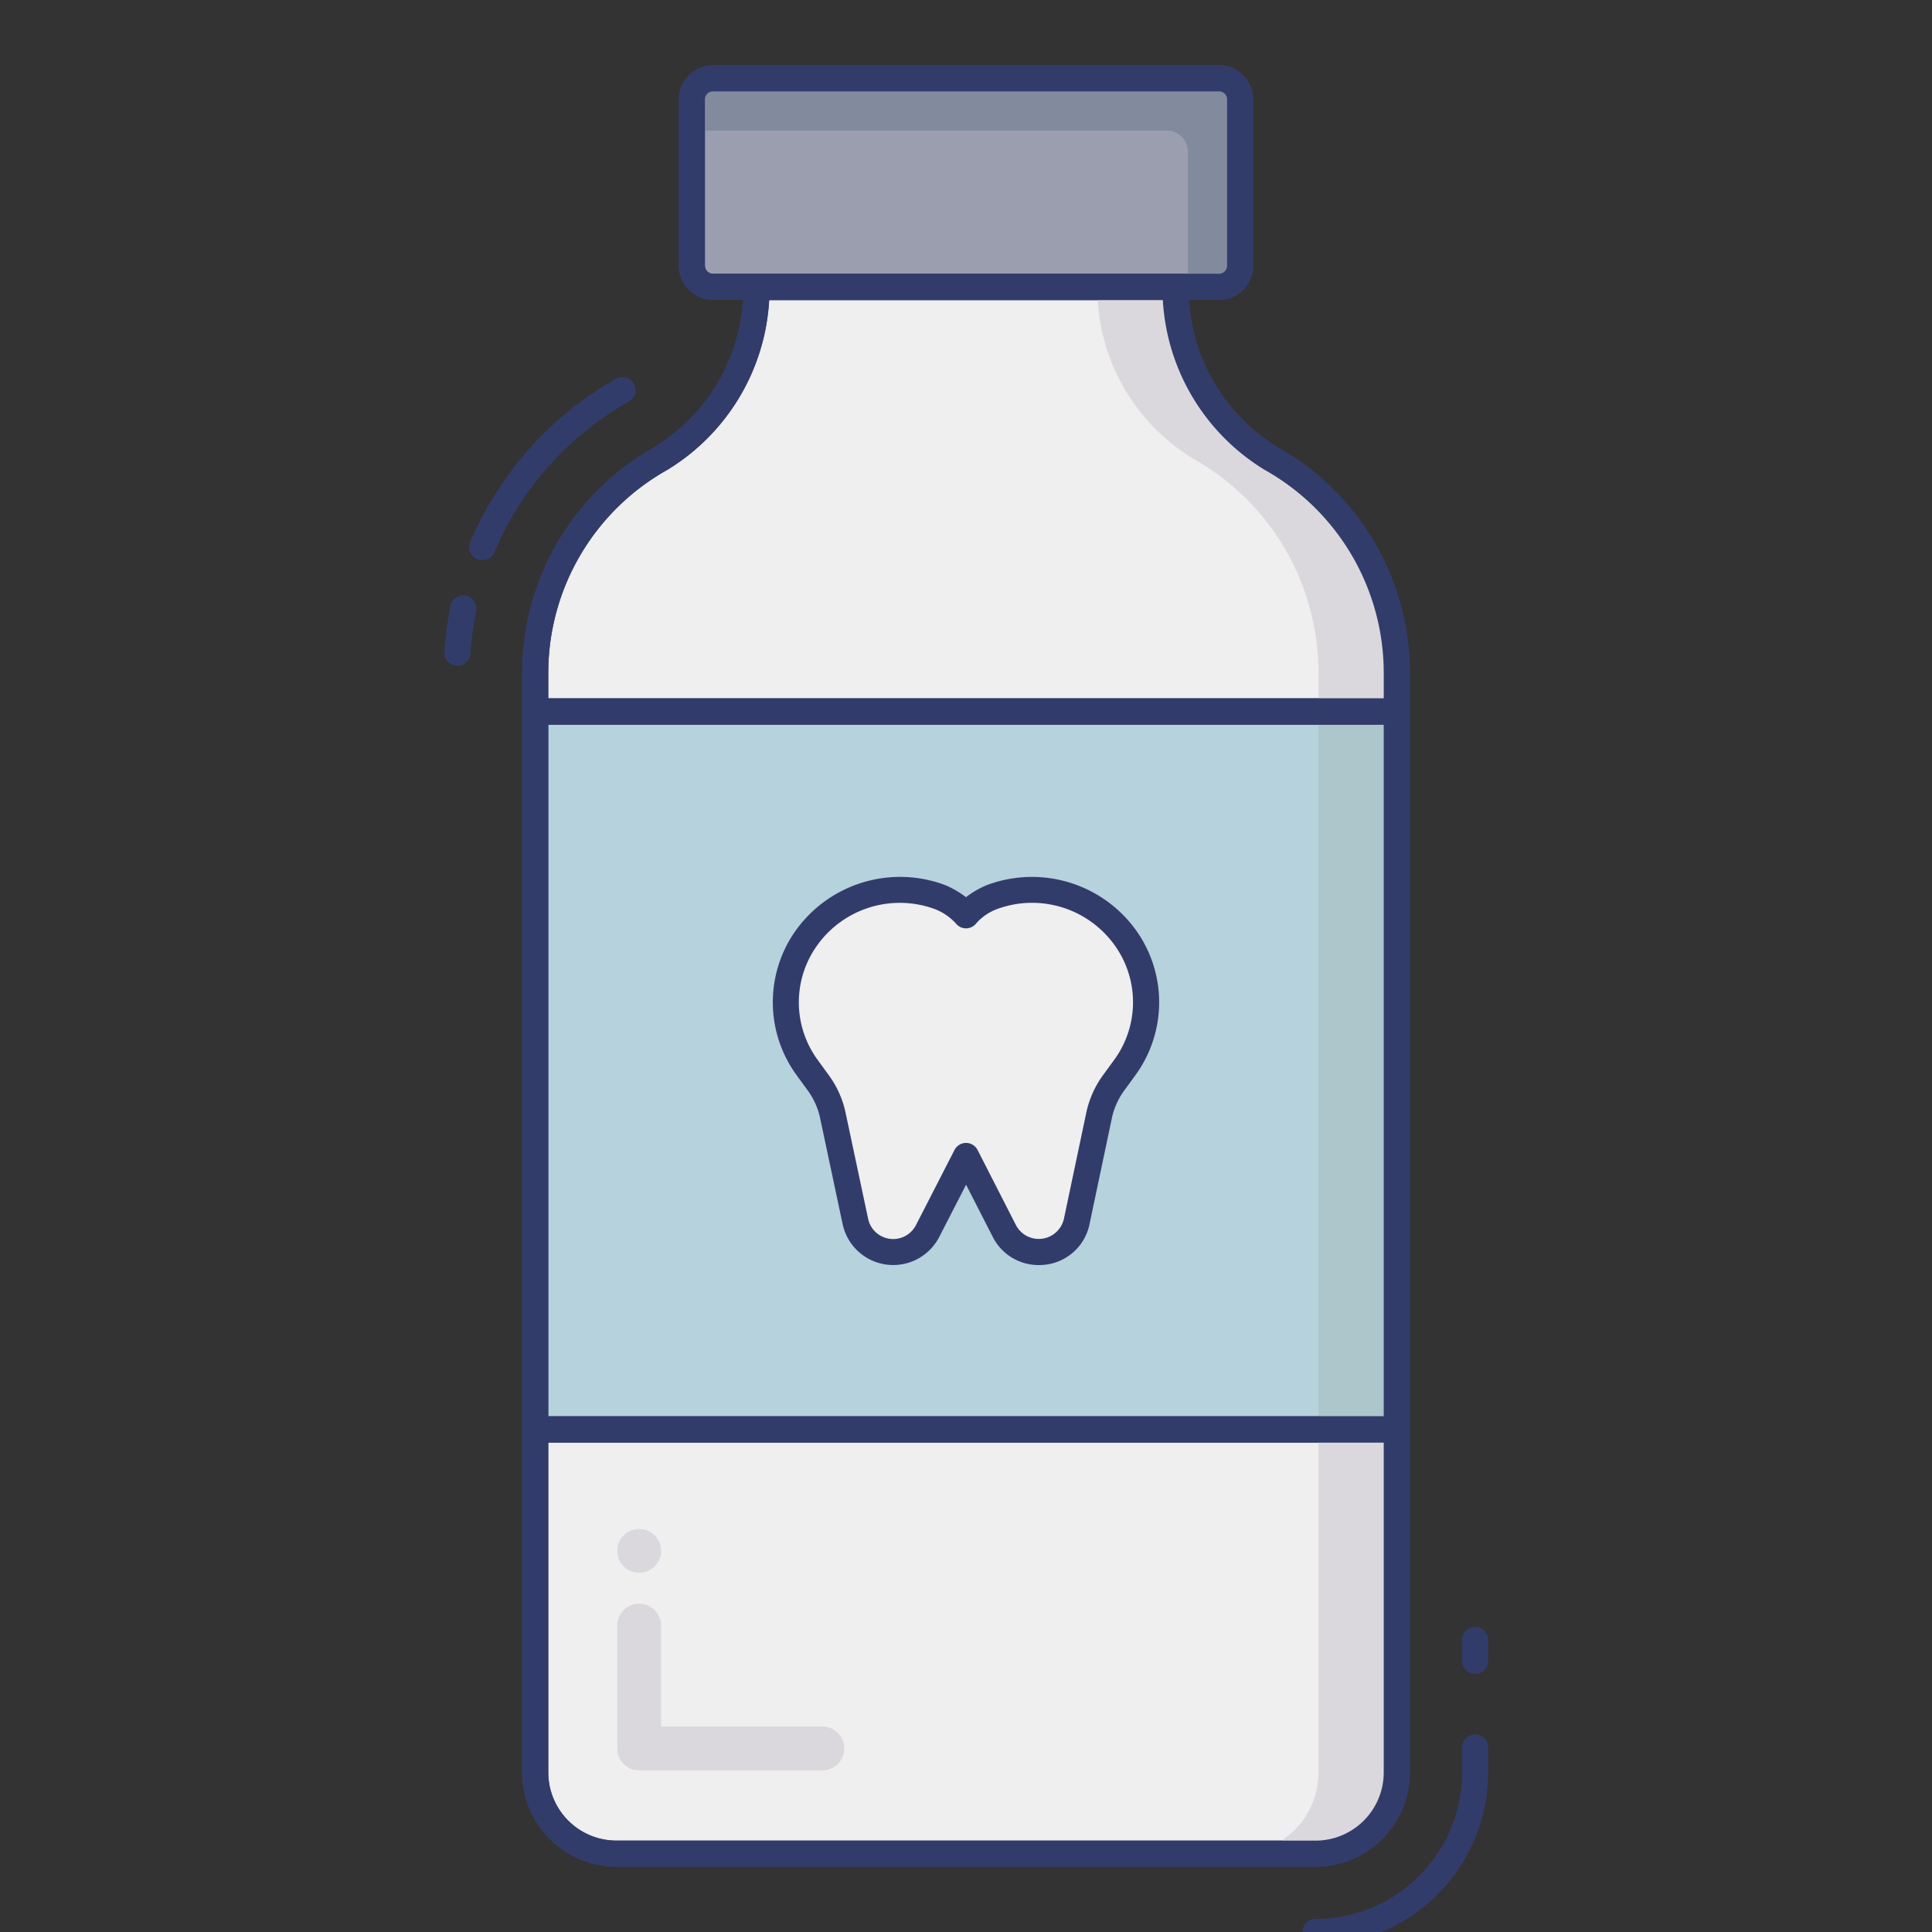 <svg id="line_color" height="512" viewBox="0 0 74 74" width="512" xmlns="http://www.w3.org/2000/svg" data-name="line color"><rect x="0" y="0" width="74" height="74" fill="#333333" stroke="none"/><path d="m20.5 27.25h33v27.5h-33z" fill="#b6d2dd"/><path d="m53.5 55.25h-33a.5.5 0 0 1 -.5-.5v-27.5a.5.5 0 0 1 .5-.5h33a.5.5 0 0 1 .5.5v27.5a.5.5 0 0 1 -.5.5zm-32.5-1h32v-26.5h-32z" fill="#323c6b"/><path d="m50.5 27.25h3v27.5h-3z" fill="#acc6cc"/><path d="m18.473 21.455a.5.5 0 0 1 -.461-.694 12.989 12.989 0 0 1 5.588-6.253.5.5 0 1 1 .49.872 11.98 11.98 0 0 0 -5.153 5.77.5.5 0 0 1 -.464.305z" fill="#323c6b"/><path d="m17.523 25.5h-.03a.5.5 0 0 1 -.469-.529 12.83 12.83 0 0 1 .232-1.77.5.5 0 0 1 .98.2 11.74 11.74 0 0 0 -.215 1.631.5.5 0 0 1 -.498.468z" fill="#323c6b"/><path d="m53.5 25.76v1.49h-33v-1.49a9.4 9.4 0 0 1 4.81-8.2 7.633 7.633 0 0 0 3.66-6.43v-.14h16.06v.14a7.633 7.633 0 0 0 3.66 6.43 9.4 9.4 0 0 1 4.81 8.2z" fill="#eeefee"/><path d="m53.5 27.75h-33a.5.5 0 0 1 -.5-.5v-1.49a9.917 9.917 0 0 1 5.064-8.636 7.1 7.1 0 0 0 3.406-5.994v-.14a.5.5 0 0 1 .5-.5h16.06a.5.5 0 0 1 .5.5v.14a7.1 7.1 0 0 0 3.4 5.994 9.918 9.918 0 0 1 5.07 8.636v1.49a.5.5 0 0 1 -.5.5zm-32.5-1h32v-.99a8.916 8.916 0 0 0 -4.555-7.76 8.149 8.149 0 0 1 -3.906-6.506h-15.078a8.15 8.15 0 0 1 -3.907 6.506 8.916 8.916 0 0 0 -4.554 7.76z" fill="#323c6b"/><path d="m48.69 17.56a7.633 7.633 0 0 1 -3.66-6.43v-.14h-3v.14a7.633 7.633 0 0 0 3.66 6.43 9.4 9.4 0 0 1 4.81 8.2v1.49h3v-1.49a9.4 9.4 0 0 0 -4.81-8.2z" fill="#dbd8dd"/><path d="m50.39 74.5a.5.5 0 0 1 0-1 5.616 5.616 0 0 0 5.61-5.61v-.953a.5.5 0 0 1 1 0v.953a6.618 6.618 0 0 1 -6.61 6.61z" fill="#323c6b"/><path d="m56.5 64.117a.5.5 0 0 1 -.5-.5v-.8a.5.5 0 0 1 1 0v.8a.5.5 0 0 1 -.5.5z" fill="#323c6b"/><path d="m20.5 54.75h33v13.14a3.107 3.107 0 0 1 -3.11 3.11h-26.78a3.107 3.107 0 0 1 -3.11-3.11z" fill="#eeefee"/><path d="m50.39 71.5h-26.78a3.614 3.614 0 0 1 -3.61-3.61v-13.14a.5.5 0 0 1 .5-.5h33a.5.5 0 0 1 .5.5v13.14a3.614 3.614 0 0 1 -3.61 3.61zm-29.39-16.25v12.64a2.613 2.613 0 0 0 2.61 2.61h26.78a2.613 2.613 0 0 0 2.61-2.61v-12.64z" fill="#323c6b"/><path d="m50.5 54.75v13.14a3.107 3.107 0 0 1 -3.11 3.11h3a3.107 3.107 0 0 0 3.11-3.11v-13.14z" fill="#dbd8dd"/><rect fill="#9a9eaf" height="7.984" rx=".807" width="21" x="26.5" y="3"/><path d="m46.693 11.484h-19.386a1.308 1.308 0 0 1 -1.307-1.307v-6.37a1.308 1.308 0 0 1 1.307-1.307h19.386a1.308 1.308 0 0 1 1.307 1.307v6.37a1.308 1.308 0 0 1 -1.307 1.307zm-19.386-7.984a.307.307 0 0 0 -.307.307v6.37a.307.307 0 0 0 .307.307h19.386a.307.307 0 0 0 .307-.307v-6.37a.307.307 0 0 0 -.307-.307z" fill="#323c6b"/><path d="m46.693 3h-19.386a.807.807 0 0 0 -.807.807v1.193h18.193a.807.807 0 0 1 .807.807v5.177h1.193a.807.807 0 0 0 .807-.807v-6.37a.807.807 0 0 0 -.807-.807z" fill="#828a9e"/><path d="m43.092 40.878-.426.585a3.284 3.284 0 0 0 -.57 1.277l-.851 4.044a1.487 1.487 0 0 1 -2.774.365l-1.471-2.873-1.475 2.873a1.481 1.481 0 0 1 -2.767-.365l-.858-4.043a3.284 3.284 0 0 0 -.57-1.277l-.426-.585a4.228 4.228 0 0 1 -.084-4.864 4.465 4.465 0 0 1 3.633-1.969 3.915 3.915 0 0 1 1.547.311 2.583 2.583 0 0 1 1 .7 2.5 2.5 0 0 1 1-.7 3.915 3.915 0 0 1 1.543-.312 4.465 4.465 0 0 1 3.633 1.969 4.228 4.228 0 0 1 -.084 4.864z" fill="#eeefee"/><g fill="#323c6b"><path d="m39.784 48.455a1.964 1.964 0 0 1 -1.758-1.077l-1.023-2-1.028 2a1.982 1.982 0 0 1 -3.7-.489l-.859-4.043a2.768 2.768 0 0 0 -.481-1.083l-.429-.589a4.74 4.74 0 0 1 -.094-5.438 4.915 4.915 0 0 1 5.788-1.836 3.567 3.567 0 0 1 .8.465 3.5 3.5 0 0 1 .8-.464 4.912 4.912 0 0 1 5.786 1.835 4.743 4.743 0 0 1 -.093 5.441l-.426.584a2.768 2.768 0 0 0 -.484 1.087l-.852 4.042a1.957 1.957 0 0 1 -1.675 1.549 2.028 2.028 0 0 1 -.272.016zm-2.784-4.679a.5.5 0 0 1 .444.272l1.467 2.873a.987.987 0 0 0 1.84-.241l.852-4.042a3.769 3.769 0 0 1 .656-1.471l.424-.582a3.737 3.737 0 0 0 .074-4.289 3.889 3.889 0 0 0 -4.567-1.477 2.01 2.01 0 0 0 -.8.55.5.5 0 0 1 -.388.189.5.5 0 0 1 -.387-.183 2.1 2.1 0 0 0 -.812-.556 3.889 3.889 0 0 0 -4.566 1.481 3.735 3.735 0 0 0 .075 4.287l.426.586a3.76 3.76 0 0 1 .654 1.467l.859 4.043a.981.981 0 0 0 1.833.24l1.474-2.873a.5.5 0 0 1 .442-.274z"/><path d="m46.693 11.484h-19.386a1.308 1.308 0 0 1 -1.307-1.307v-6.37a1.308 1.308 0 0 1 1.307-1.307h19.386a1.308 1.308 0 0 1 1.307 1.307v6.37a1.308 1.308 0 0 1 -1.307 1.307zm-19.386-7.984a.307.307 0 0 0 -.307.307v6.37a.307.307 0 0 0 .307.307h19.386a.307.307 0 0 0 .307-.307v-6.37a.307.307 0 0 0 -.307-.307z"/><path d="m53.5 27.75h-33a.5.5 0 0 1 -.5-.5v-1.49a9.917 9.917 0 0 1 5.064-8.636 7.1 7.1 0 0 0 3.406-5.994v-.14a.5.5 0 0 1 .5-.5h16.06a.5.5 0 0 1 .5.5v.14a7.1 7.1 0 0 0 3.4 5.994 9.918 9.918 0 0 1 5.07 8.636v1.49a.5.5 0 0 1 -.5.5zm-32.5-1h32v-.99a8.916 8.916 0 0 0 -4.555-7.76 8.149 8.149 0 0 1 -3.906-6.506h-15.078a8.15 8.15 0 0 1 -3.907 6.506 8.916 8.916 0 0 0 -4.554 7.76z"/><path d="m53.5 55.25h-33a.5.5 0 0 1 -.5-.5v-27.5a.5.5 0 0 1 .5-.5h33a.5.5 0 0 1 .5.5v27.5a.5.5 0 0 1 -.5.5zm-32.5-1h32v-26.5h-32z"/><path d="m50.39 71.5h-26.78a3.614 3.614 0 0 1 -3.61-3.61v-13.14a.5.5 0 0 1 .5-.5h33a.5.5 0 0 1 .5.5v13.14a3.614 3.614 0 0 1 -3.61 3.61zm-29.39-16.25v12.64a2.613 2.613 0 0 0 2.61 2.61h26.78a2.613 2.613 0 0 0 2.61-2.61v-12.64z"/></g><path d="m24.482 58.565a.84.84 0 0 0 -.841.841v.025a.841.841 0 0 0 1.681 0v-.025a.84.84 0 0 0 -.84-.841z" fill="#dbd8dd"/><path d="m24.482 61.427a.84.84 0 0 0 -.841.841v4.7a.84.84 0 0 0 .841.841h6.987a.841.841 0 1 0 0-1.681h-6.146v-3.86a.84.84 0 0 0 -.841-.841z" fill="#dbd8dd"/></svg>